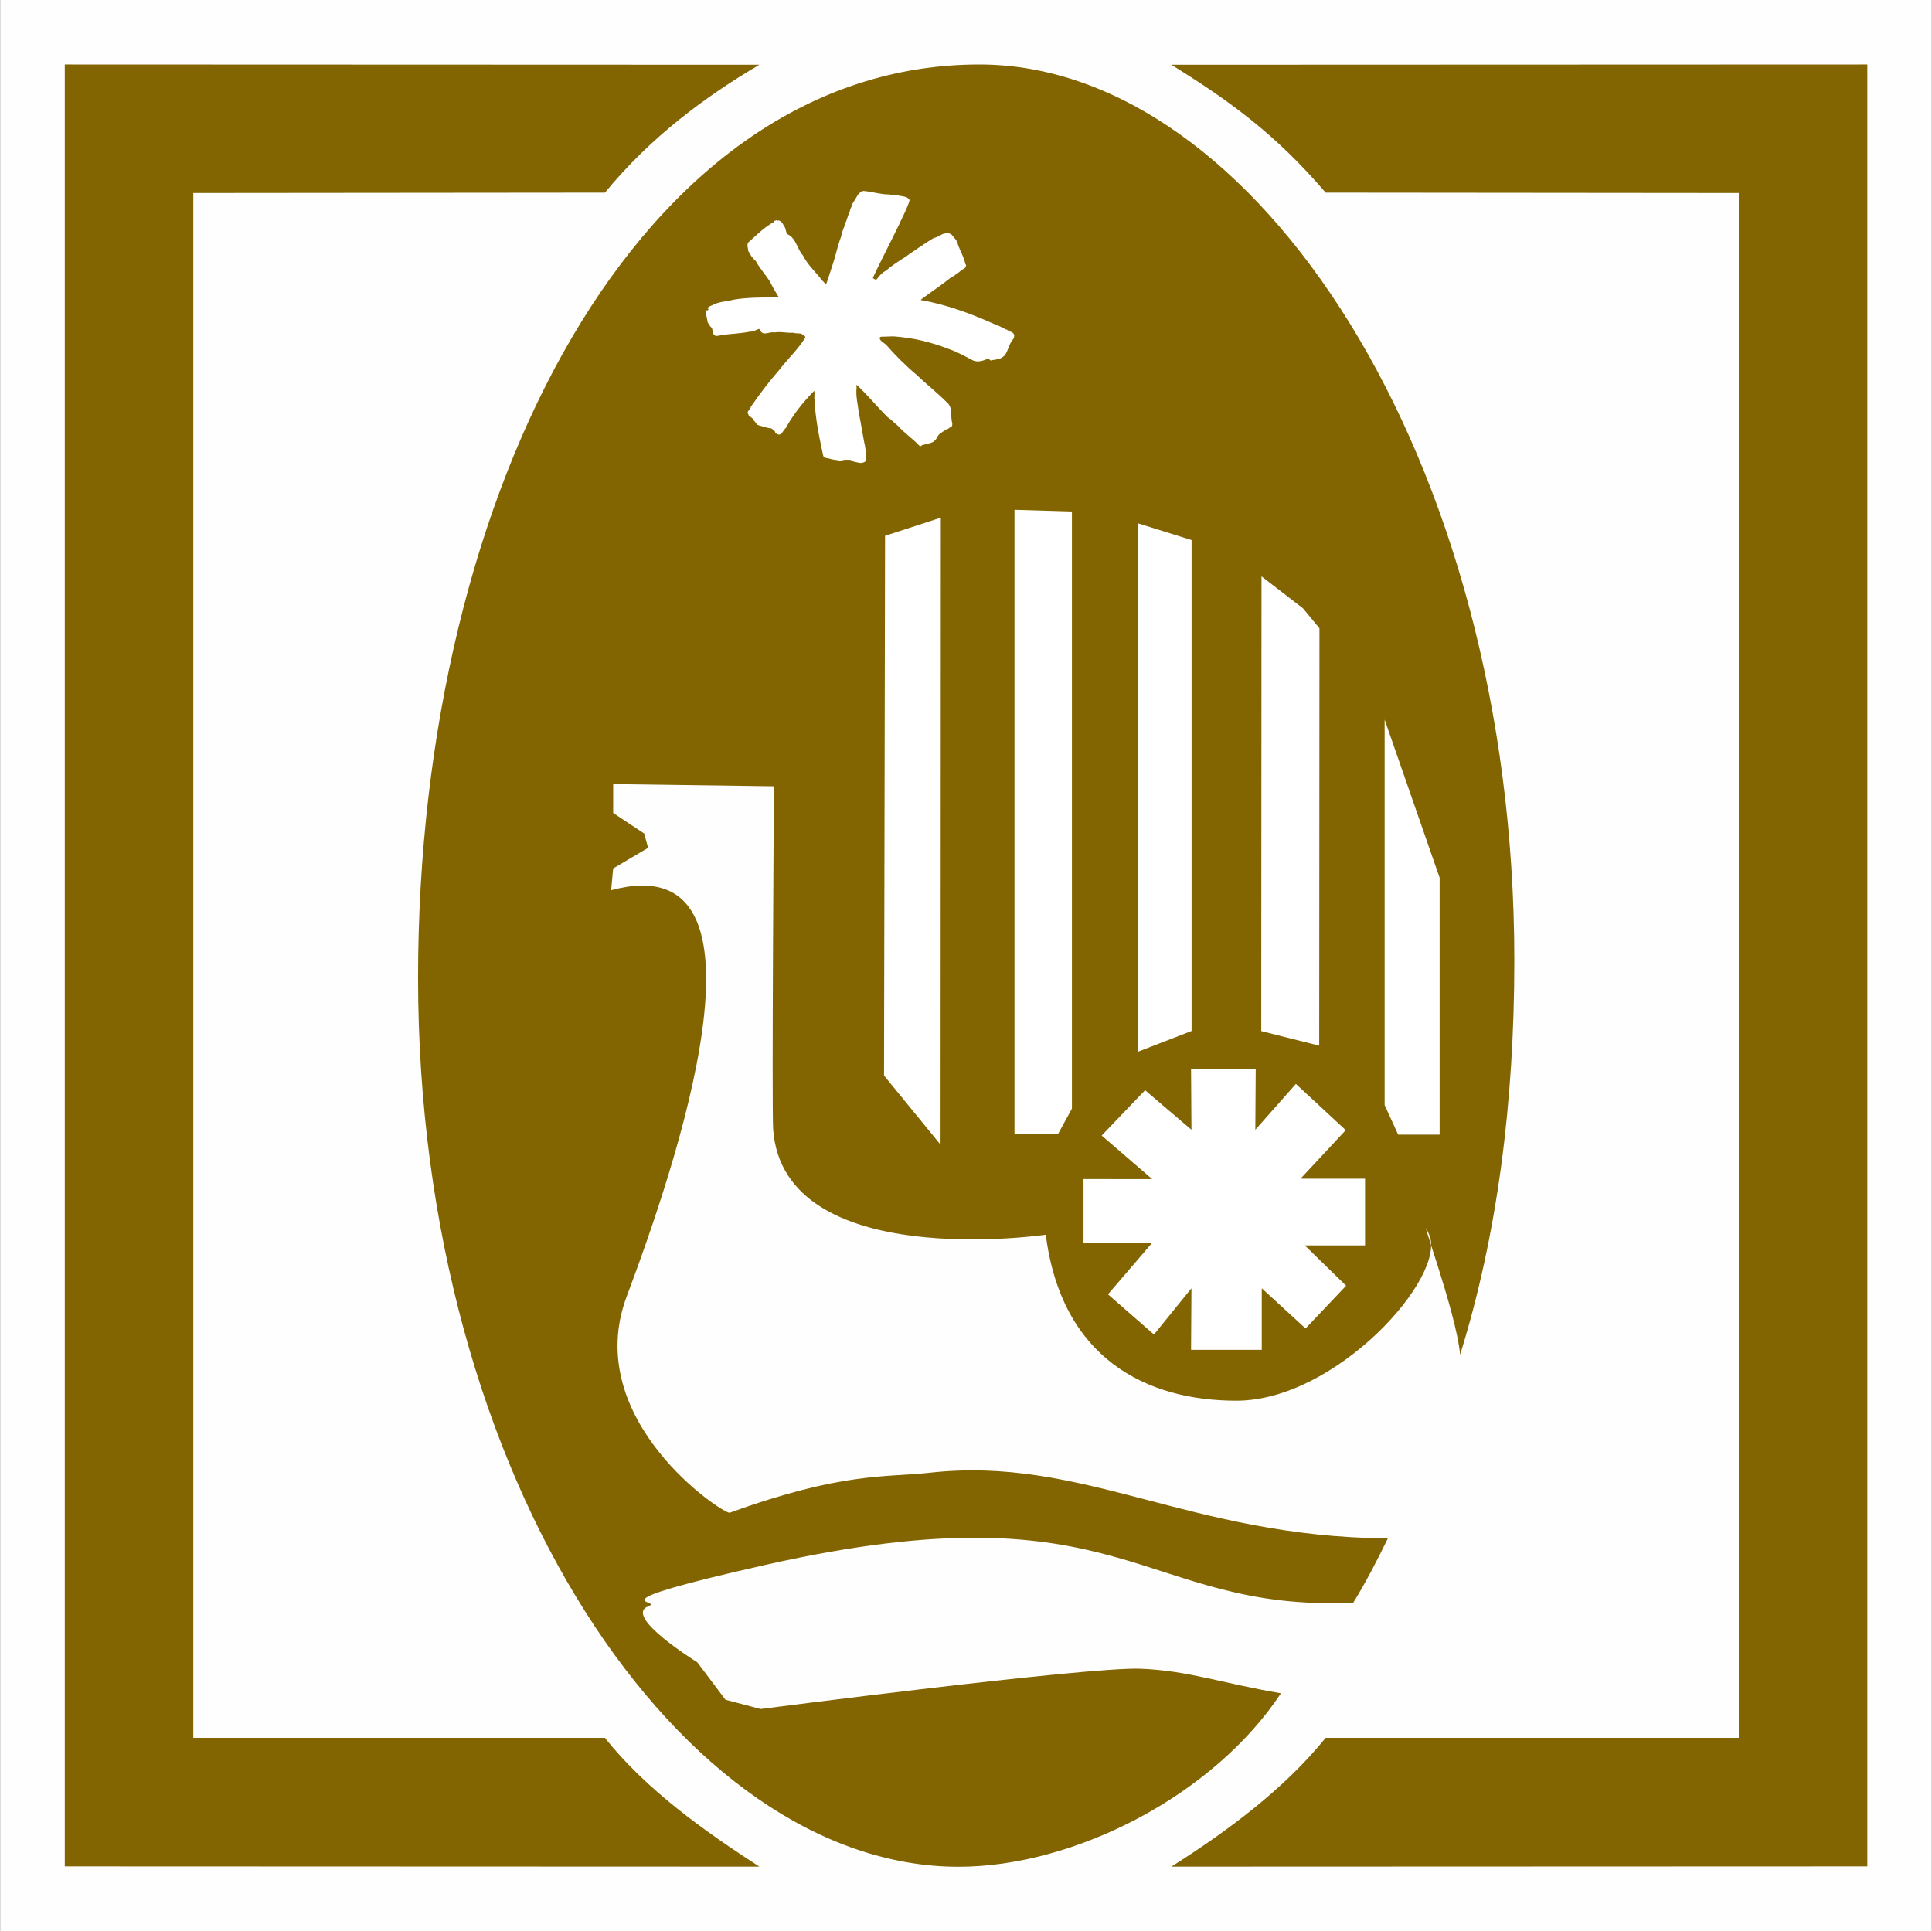 <?xml version="1.0" encoding="UTF-8" standalone="no"?>
<svg
   version="1.2"
   width="150.01mm"
   height="149.96mm"
   viewBox="0 0 15001 14995.999"
   preserveAspectRatio="xMidYMid"
   fill-rule="evenodd"
   stroke-width="28.222"
   stroke-linejoin="round"
   xml:space="preserve"
   id="svg32"
   sodipodi:docname="ID15a5.svg"
   inkscape:version="1.2.2 (b0a8486541, 2022-12-01)"
   xmlns:inkscape="http://www.inkscape.org/namespaces/inkscape"
   xmlns:sodipodi="http://sodipodi.sourceforge.net/DTD/sodipodi-0.dtd"
   xmlns="http://www.w3.org/2000/svg"
   xmlns:svg="http://www.w3.org/2000/svg"
   xmlns:ooo="http://xml.openoffice.org/svg/export"><rect x="0" y="0" width="15001" height="14995.999" fill="#333333" stroke="none"/><sodipodi:namedview
   id="namedview32"
   pagecolor="#ffffff"
   bordercolor="#000000"
   borderopacity="0.25"
   inkscape:showpageshadow="2"
   inkscape:pageopacity="0.0"
   inkscape:pagecheckerboard="true"
   inkscape:deskcolor="#d1d1d1"
   inkscape:document-units="mm"
   fit-margin-top="50"
   fit-margin-left="50"
   fit-margin-right="50"
   fit-margin-bottom="50"
   showgrid="false"
   inkscape:zoom="6.6531779"
   inkscape:cx="549.13607"
   inkscape:cy="28.257173"
   inkscape:window-width="1280"
   inkscape:window-height="731"
   inkscape:window-x="0"
   inkscape:window-y="0"
   inkscape:window-maximized="1"
   inkscape:current-layer="svg32" />
 <defs
   class="ClipPathGroup"
   id="defs2">
  <clipPath
   id="presentation_clip_path"
   clipPathUnits="userSpaceOnUse">
   <rect
   x="0"
   y="0"
   width="21001"
   height="29703"
   id="rect1" />
  </clipPath>
  <clipPath
   id="presentation_clip_path_shrink"
   clipPathUnits="userSpaceOnUse">
   <rect
   x="21"
   y="29"
   width="20959"
   height="29644"
   id="rect2" />
  </clipPath>
 </defs>
 <defs
   class="TextShapeIndex"
   id="defs3">
  <g
   ooo:slide="id1"
   ooo:id-list="id3 id4 id5 id6 id7 id8 id9 id10 id11 id12 id13 id14 id15 id16 id17"
   id="g2" />
 </defs>
 <defs
   class="EmbeddedBulletChars"
   id="defs12">
  <g
   id="bullet-char-template-57356"
   transform="matrix(4.8828125e-4,0,0,-4.8828125e-4,0,0)">
   <path
   d="M 580,1141 1163,571 580,0 -4,571 Z"
   id="path3" />
  </g>
  <g
   id="bullet-char-template-57354"
   transform="matrix(4.8828125e-4,0,0,-4.8828125e-4,0,0)">
   <path
   d="M 8,1128 H 1137 V 0 H 8 Z"
   id="path4" />
  </g>
  <g
   id="bullet-char-template-10146"
   transform="matrix(4.8828125e-4,0,0,-4.8828125e-4,0,0)">
   <path
   d="M 174,0 602,739 174,1481 1456,739 Z M 1358,739 309,1346 659,739 Z"
   id="path5" />
  </g>
  <g
   id="bullet-char-template-10132"
   transform="matrix(4.8828125e-4,0,0,-4.8828125e-4,0,0)">
   <path
   d="M 2015,739 1276,0 H 717 l 543,543 H 174 v 393 h 1086 l -543,545 h 557 z"
   id="path6" />
  </g>
  <g
   id="bullet-char-template-10007"
   transform="matrix(4.8828125e-4,0,0,-4.8828125e-4,0,0)">
   <path
   d="m 0,-2 c -7,16 -16,29 -25,39 l 381,530 c -94,256 -141,385 -141,387 0,25 13,38 40,38 9,0 21,-2 34,-5 21,4 42,12 65,25 l 27,-13 111,-251 280,301 64,-25 24,25 c 21,-10 41,-24 62,-43 C 886,937 835,863 770,784 769,783 710,716 594,584 L 774,223 c 0,-27 -21,-55 -63,-84 l 16,-20 C 717,90 699,76 672,76 641,76 570,178 457,381 L 164,-76 c -22,-34 -53,-51 -92,-51 -42,0 -63,17 -64,51 -7,9 -10,24 -10,44 0,9 1,19 2,30 z"
   id="path7" />
  </g>
  <g
   id="bullet-char-template-10004"
   transform="matrix(4.8828125e-4,0,0,-4.8828125e-4,0,0)">
   <path
   d="M 285,-33 C 182,-33 111,30 74,156 52,228 41,333 41,471 c 0,78 14,145 41,201 34,71 87,106 158,106 53,0 88,-31 106,-94 l 23,-176 c 8,-64 28,-97 59,-98 l 735,706 c 11,11 33,17 66,17 42,0 63,-15 63,-46 V 965 c 0,-36 -10,-64 -30,-84 L 442,47 C 390,-6 338,-33 285,-33 Z"
   id="path8" />
  </g>
  <g
   id="bullet-char-template-9679"
   transform="matrix(4.8828125e-4,0,0,-4.8828125e-4,0,0)">
   <path
   d="M 813,0 C 632,0 489,54 383,161 276,268 223,411 223,592 c 0,181 53,324 160,431 106,107 249,161 430,161 179,0 323,-54 432,-161 108,-107 162,-251 162,-431 0,-180 -54,-324 -162,-431 C 1136,54 992,0 813,0 Z"
   id="path9" />
  </g>
  <g
   id="bullet-char-template-8226"
   transform="matrix(4.8828125e-4,0,0,-4.8828125e-4,0,0)">
   <path
   d="m 346,457 c -73,0 -137,26 -191,78 -54,51 -81,114 -81,188 0,73 27,136 81,188 54,52 118,78 191,78 73,0 134,-26 185,-79 51,-51 77,-114 77,-187 0,-75 -25,-137 -76,-188 -50,-52 -112,-78 -186,-78 z"
   id="path10" />
  </g>
  <g
   id="bullet-char-template-8211"
   transform="matrix(4.8828125e-4,0,0,-4.8828125e-4,0,0)">
   <path
   d="M -4,459 H 1135 V 606 H -4 Z"
   id="path11" />
  </g>
  <g
   id="bullet-char-template-61548"
   transform="matrix(4.8828125e-4,0,0,-4.8828125e-4,0,0)">
   <path
   d="m 173,740 c 0,163 58,303 173,419 116,115 255,173 419,173 163,0 302,-58 418,-173 116,-116 174,-256 174,-419 0,-163 -58,-303 -174,-418 C 1067,206 928,148 765,148 601,148 462,206 346,322 231,437 173,577 173,740 Z"
   id="path12" />
  </g>
 </defs>
 <g
   id="g12"
   transform="translate(-2652,-5770)">
  <g
   id="id2"
   class="Master_Slide">
   <g
   id="bg-id2"
   class="Background" />
   <g
   id="bo-id2"
   class="BackgroundObjects" />
  </g>
 </g>
 <g
   class="SlideGroup"
   id="g32"
   transform="translate(-2652,-5770)">
  <g
   id="g31">
   <g
   id="container-id1">
    <g
   id="id1"
   class="Slide"
   clip-path="url(#presentation_clip_path)">
     <g
   class="Page"
   id="g30">
      <g
   class="Group"
   id="g29">
       <g
   class="com.sun.star.drawing.PolyPolygonShape"
   id="g13">
        <g
   id="id3">
         <rect
   class="BoundingBox"
   stroke="none"
   fill="none"
   x="2652"
   y="5770"
   width="15001"
   height="14996"
   id="rect12" />
         <path
   fill="#fefefe"
   stroke="none"
   d="M 2653,5770 V 20765 H 17652 V 5770 Z"
   id="path13" />
        </g>
       </g>
       <g
   class="Group"
   id="g18"
   style="display:none">
        <g
   class="com.sun.star.drawing.LineShape"
   id="g14">
         <g
   id="id4">
          <rect
   class="BoundingBox"
   stroke="none"
   fill="none"
   x="2628"
   y="5771"
   width="53"
   height="14994"
   id="rect13" />
          <path
   fill="none"
   stroke="#1b1918"
   stroke-width="51"
   stroke-linejoin="miter"
   d="M 2654,20764 V 5771"
   id="path14" />
         </g>
        </g>
        <g
   class="com.sun.star.drawing.LineShape"
   id="g15">
         <g
   id="id5">
          <rect
   class="BoundingBox"
   stroke="none"
   fill="none"
   x="2654"
   y="20739"
   width="14997"
   height="53"
   id="rect14" />
          <path
   fill="none"
   stroke="#1b1918"
   stroke-width="51"
   stroke-linejoin="miter"
   d="M 17650,20765 H 2654"
   id="path15" />
         </g>
        </g>
        <g
   class="com.sun.star.drawing.LineShape"
   id="g16">
         <g
   id="id6">
          <rect
   class="BoundingBox"
   stroke="none"
   fill="none"
   x="17624"
   y="5771"
   width="53"
   height="14994"
   id="rect15" />
          <path
   fill="none"
   stroke="#1b1918"
   stroke-width="51"
   stroke-linejoin="miter"
   d="M 17650,5771 V 20764"
   id="path16" />
         </g>
        </g>
        <g
   class="com.sun.star.drawing.LineShape"
   id="g17">
         <g
   id="id7">
          <rect
   class="BoundingBox"
   stroke="none"
   fill="none"
   x="2654"
   y="5745"
   width="14997"
   height="53"
   id="rect16" />
          <path
   fill="none"
   stroke="#1b1918"
   stroke-width="51"
   stroke-linejoin="miter"
   d="M 2654,5771 H 17650"
   id="path17" />
         </g>
        </g>
       </g>
       <g
   class="com.sun.star.drawing.ClosedBezierShape"
   id="g19">
        <g
   id="id8">
         <rect
   class="BoundingBox"
   stroke="none"
   fill="none"
   x="11747"
   y="6271"
   width="5405"
   height="13995"
   id="rect18" />
         <path
   fill="#826500"
   stroke="none"
   d="m 11747,20265 5404,-2 V 6271 l -5404,2 c 449,279 807,536 1198,993 l 3208,3 v 11996 h -3208 c -322,398 -762,724 -1198,1000 z"
   id="path18" />
        </g>
       </g>
       <g
   class="com.sun.star.drawing.ClosedBezierShape"
   id="g20">
        <g
   id="id9">
         <rect
   class="BoundingBox"
   stroke="none"
   fill="none"
   x="3155"
   y="6270"
   width="5394"
   height="13996"
   id="rect19" />
         <path
   fill="#826500"
   stroke="none"
   d="m 8548,20265 -5393,-2 V 6271 l 5393,2 c -427,252 -843,561 -1199,993 l -3196,3 v 11996 h 3196 c 320,403 775,726 1199,1000 z"
   id="path19" />
        </g>
       </g>
       <g
   class="com.sun.star.drawing.ClosedBezierShape"
   id="g21">
        <g
   id="id10">
         <rect
   class="BoundingBox"
   stroke="none"
   fill="none"
   x="5898"
   y="6270"
   width="8513"
   height="13998"
   id="rect20" />
         <path
   fill="#826500"
   stroke="none"
   d="m 12598,18919 c -470,-80 -719,-177 -1095,-191 -421,-14 -2945,313 -2945,313 l -273,-72 -219,-291 c 0,0 -578,-357 -382,-434 141,-53 -506,-3 919,-324 2797,-628 2888,366 4556,296 97,-157 186,-329 269,-500 -1547,-11 -2365,-645 -3564,-509 -337,36 -675,-6 -1546,310 -47,13 -1159,-720 -800,-1680 360,-958 1248,-3524 -121,-3154 l 16,-169 271,-160 -30,-111 -241,-160 v -224 l 1248,17 c 0,0 -17,2500 -6,2663 80,1118 2117,819 2117,819 122,960 780,1289 1480,1289 777,0 1638,-965 1497,-1289 -114,-260 210,592 240,932 291,-935 421,-1969 421,-3062 0,-3915 -2022,-6957 -4152,-6957 -2623,-2 -4360,3283 -4360,7093 0,3915 2060,6902 4196,6902 905,0 1981,-556 2504,-1347 z"
   id="path20" />
        </g>
       </g>
       <g
   class="com.sun.star.drawing.PolyPolygonShape"
   id="g22">
        <g
   id="id11">
         <rect
   class="BoundingBox"
   stroke="none"
   fill="none"
   x="9516"
   y="9789"
   width="442"
   height="4871"
   id="rect21" />
         <path
   fill="#ffffff"
   stroke="none"
   d="m 9957,9790 -433,141 -8,4191 439,537 z"
   id="path21" />
        </g>
       </g>
       <g
   class="com.sun.star.drawing.PolyPolygonShape"
   id="g23">
        <g
   id="id12">
         <rect
   class="BoundingBox"
   stroke="none"
   fill="none"
   x="10528"
   y="9729"
   width="448"
   height="4848"
   id="rect22" />
         <path
   fill="#ffffff"
   stroke="none"
   d="M 10975,14379 V 9742 l -446,-13 v 4847 h 338 z"
   id="path22" />
        </g>
       </g>
       <g
   class="com.sun.star.drawing.PolyPolygonShape"
   id="g24">
        <g
   id="id13">
         <rect
   class="BoundingBox"
   stroke="none"
   fill="none"
   x="11065"
   y="14071"
   width="2187"
   height="2182"
   id="rect23" />
         <path
   fill="#ffffff"
   stroke="none"
   d="m 11065,14926 v 495 h 533 l -343,400 357,312 291,-359 -3,478 h 549 v -478 l 340,312 315,-332 -321,-313 h 468 v -518 h -501 l 351,-377 -387,-359 -315,356 3,-472 h -502 l 3,472 -360,-307 -337,352 392,338 z"
   id="path23" />
        </g>
       </g>
       <g
   class="com.sun.star.drawing.PolyPolygonShape"
   id="g25">
        <g
   id="id14">
         <rect
   class="BoundingBox"
   stroke="none"
   fill="none"
   x="11488"
   y="9833"
   width="417"
   height="4105"
   id="rect24" />
         <path
   fill="#ffffff"
   stroke="none"
   d="m 11904,9964 -416,-130 v 4103 l 416,-161 z"
   id="path24" />
        </g>
       </g>
       <g
   class="com.sun.star.drawing.PolyPolygonShape"
   id="g26">
        <g
   id="id15">
         <rect
   class="BoundingBox"
   stroke="none"
   fill="none"
   x="12445"
   y="10245"
   width="454"
   height="3646"
   id="rect25" />
         <path
   fill="#ffffff"
   stroke="none"
   d="m 12897,10649 -128,-155 -322,-248 -2,3531 450,113 z"
   id="path25" />
        </g>
       </g>
       <g
   class="com.sun.star.drawing.PolyPolygonShape"
   id="g27">
        <g
   id="id16">
         <rect
   class="BoundingBox"
   stroke="none"
   fill="none"
   x="13402"
   y="11358"
   width="429"
   height="3224"
   id="rect26" />
         <path
   fill="#ffffff"
   stroke="none"
   d="m 13830,14581 v -1995 l -427,-1228 v 2993 l 105,230 z"
   id="path26" />
        </g>
       </g>
       <g
   class="com.sun.star.drawing.ClosedBezierShape"
   id="g28">
        <g
   id="id17">
         <rect
   class="BoundingBox"
   stroke="none"
   fill="none"
   x="8131"
   y="7253"
   width="2397"
   height="2114"
   id="rect27" />
         <path
   fill="#ffffff"
   stroke="none"
   d="m 9553,7280 c 47,6 92,8 139,22 8,6 16,11 22,20 5,41 -263,546 -285,609 5,-3 16,17 30,8 42,-55 64,-63 72,-66 39,-39 144,-103 144,-103 30,-22 180,-125 227,-152 36,-6 52,-28 83,-34 19,-5 44,-5 58,11 16,23 44,42 47,75 19,53 47,97 58,153 14,6 -3,17 0,25 -19,14 -36,22 -53,39 -2,-3 -5,5 -11,8 -13,3 -22,22 -38,22 -83,67 -161,117 -244,180 v 3 c 202,36 387,105 573,188 30,11 61,25 88,41 h 6 c 22,20 58,17 58,50 -3,14 -3,22 -14,31 -28,36 -33,85 -61,121 -16,14 -36,28 -58,28 -16,8 -30,3 -50,11 -8,-8 -16,-16 -30,-11 -31,14 -72,25 -105,11 -64,-33 -127,-69 -194,-91 -135,-53 -274,-86 -426,-97 l -97,3 c -11,3 -11,11 -8,19 11,20 31,28 47,42 69,80 158,168 238,235 77,74 160,138 232,211 53,41 28,111 45,166 0,11 0,25 -11,30 -9,0 -14,6 -20,11 -27,9 -47,28 -69,42 -11,11 -14,19 -22,30 v 3 c -17,28 -44,39 -78,42 -5,2 -13,5 -19,8 -17,-6 -22,19 -36,8 -50,-55 -116,-97 -169,-157 -27,-20 -49,-47 -80,-67 -86,-86 -149,-166 -239,-250 -2,9 -2,11 0,22 -8,68 11,134 17,195 15,72 26,144 40,219 11,47 19,94 13,146 -2,6 0,17 -11,19 -27,14 -56,0 -84,-5 -5,-11 -19,-8 -27,-14 -17,3 -36,-3 -50,3 -8,-3 -14,8 -22,3 -3,8 -6,-3 -11,0 -20,-3 -39,-6 -58,-9 -20,-8 -42,-8 -61,-16 -6,-11 -8,-25 -11,-39 -28,-130 -56,-271 -61,-404 -6,-25 3,-51 -3,-73 -86,87 -163,184 -221,289 -22,17 -31,64 -67,47 -2,0 -5,-6 -8,-3 -5,-3 -8,-11 -8,-16 -8,-11 -19,-17 -28,-25 -36,-3 -69,-17 -102,-25 -19,-6 -22,-31 -39,-39 -3,-25 -39,-25 -39,-47 -8,-8 -5,-17 0,-25 14,-11 17,-30 28,-44 66,-95 138,-189 213,-275 61,-80 144,-158 199,-246 11,-19 -16,-19 -22,-31 -19,-11 -47,-2 -66,-11 -56,3 -100,-11 -152,-2 -36,-9 -83,30 -106,-14 -2,-6 -8,-14 -13,-14 -11,8 -28,8 -34,19 -13,3 -36,0 -52,6 -64,11 -133,14 -196,22 -17,3 -39,11 -56,6 -22,-12 -19,-39 -25,-61 -16,-9 -22,-28 -33,-42 -5,-27 -11,-55 -16,-83 0,-3 5,-11 8,-11 5,0 11,0 14,-5 l -6,-14 c 14,-17 33,-17 50,-28 47,-22 102,-22 152,-36 111,-19 230,-16 346,-19 5,-6 -6,-11 -6,-17 -22,-33 -41,-69 -61,-108 -33,-52 -77,-99 -107,-155 -14,-11 -23,-25 -34,-37 -8,-11 -14,-27 -25,-41 0,-22 -19,-58 9,-75 61,-55 119,-113 191,-152 -3,-14 13,-5 19,-14 3,9 11,3 17,3 27,6 36,36 49,55 9,20 6,50 31,58 58,36 63,108 108,158 38,76 102,131 152,198 8,2 8,13 19,16 0,8 11,6 8,14 17,-44 31,-94 47,-141 28,-79 42,-159 72,-236 3,-33 22,-61 28,-94 17,-31 22,-67 39,-100 0,-19 16,-33 16,-52 3,-3 45,-72 45,-75 11,-11 26,-30 45,-30 66,5 130,27 196,27 z"
   id="path27" />
        </g>
       </g>
      </g>
     </g>
    </g>
   </g>
  </g>
 </g>
</svg>
